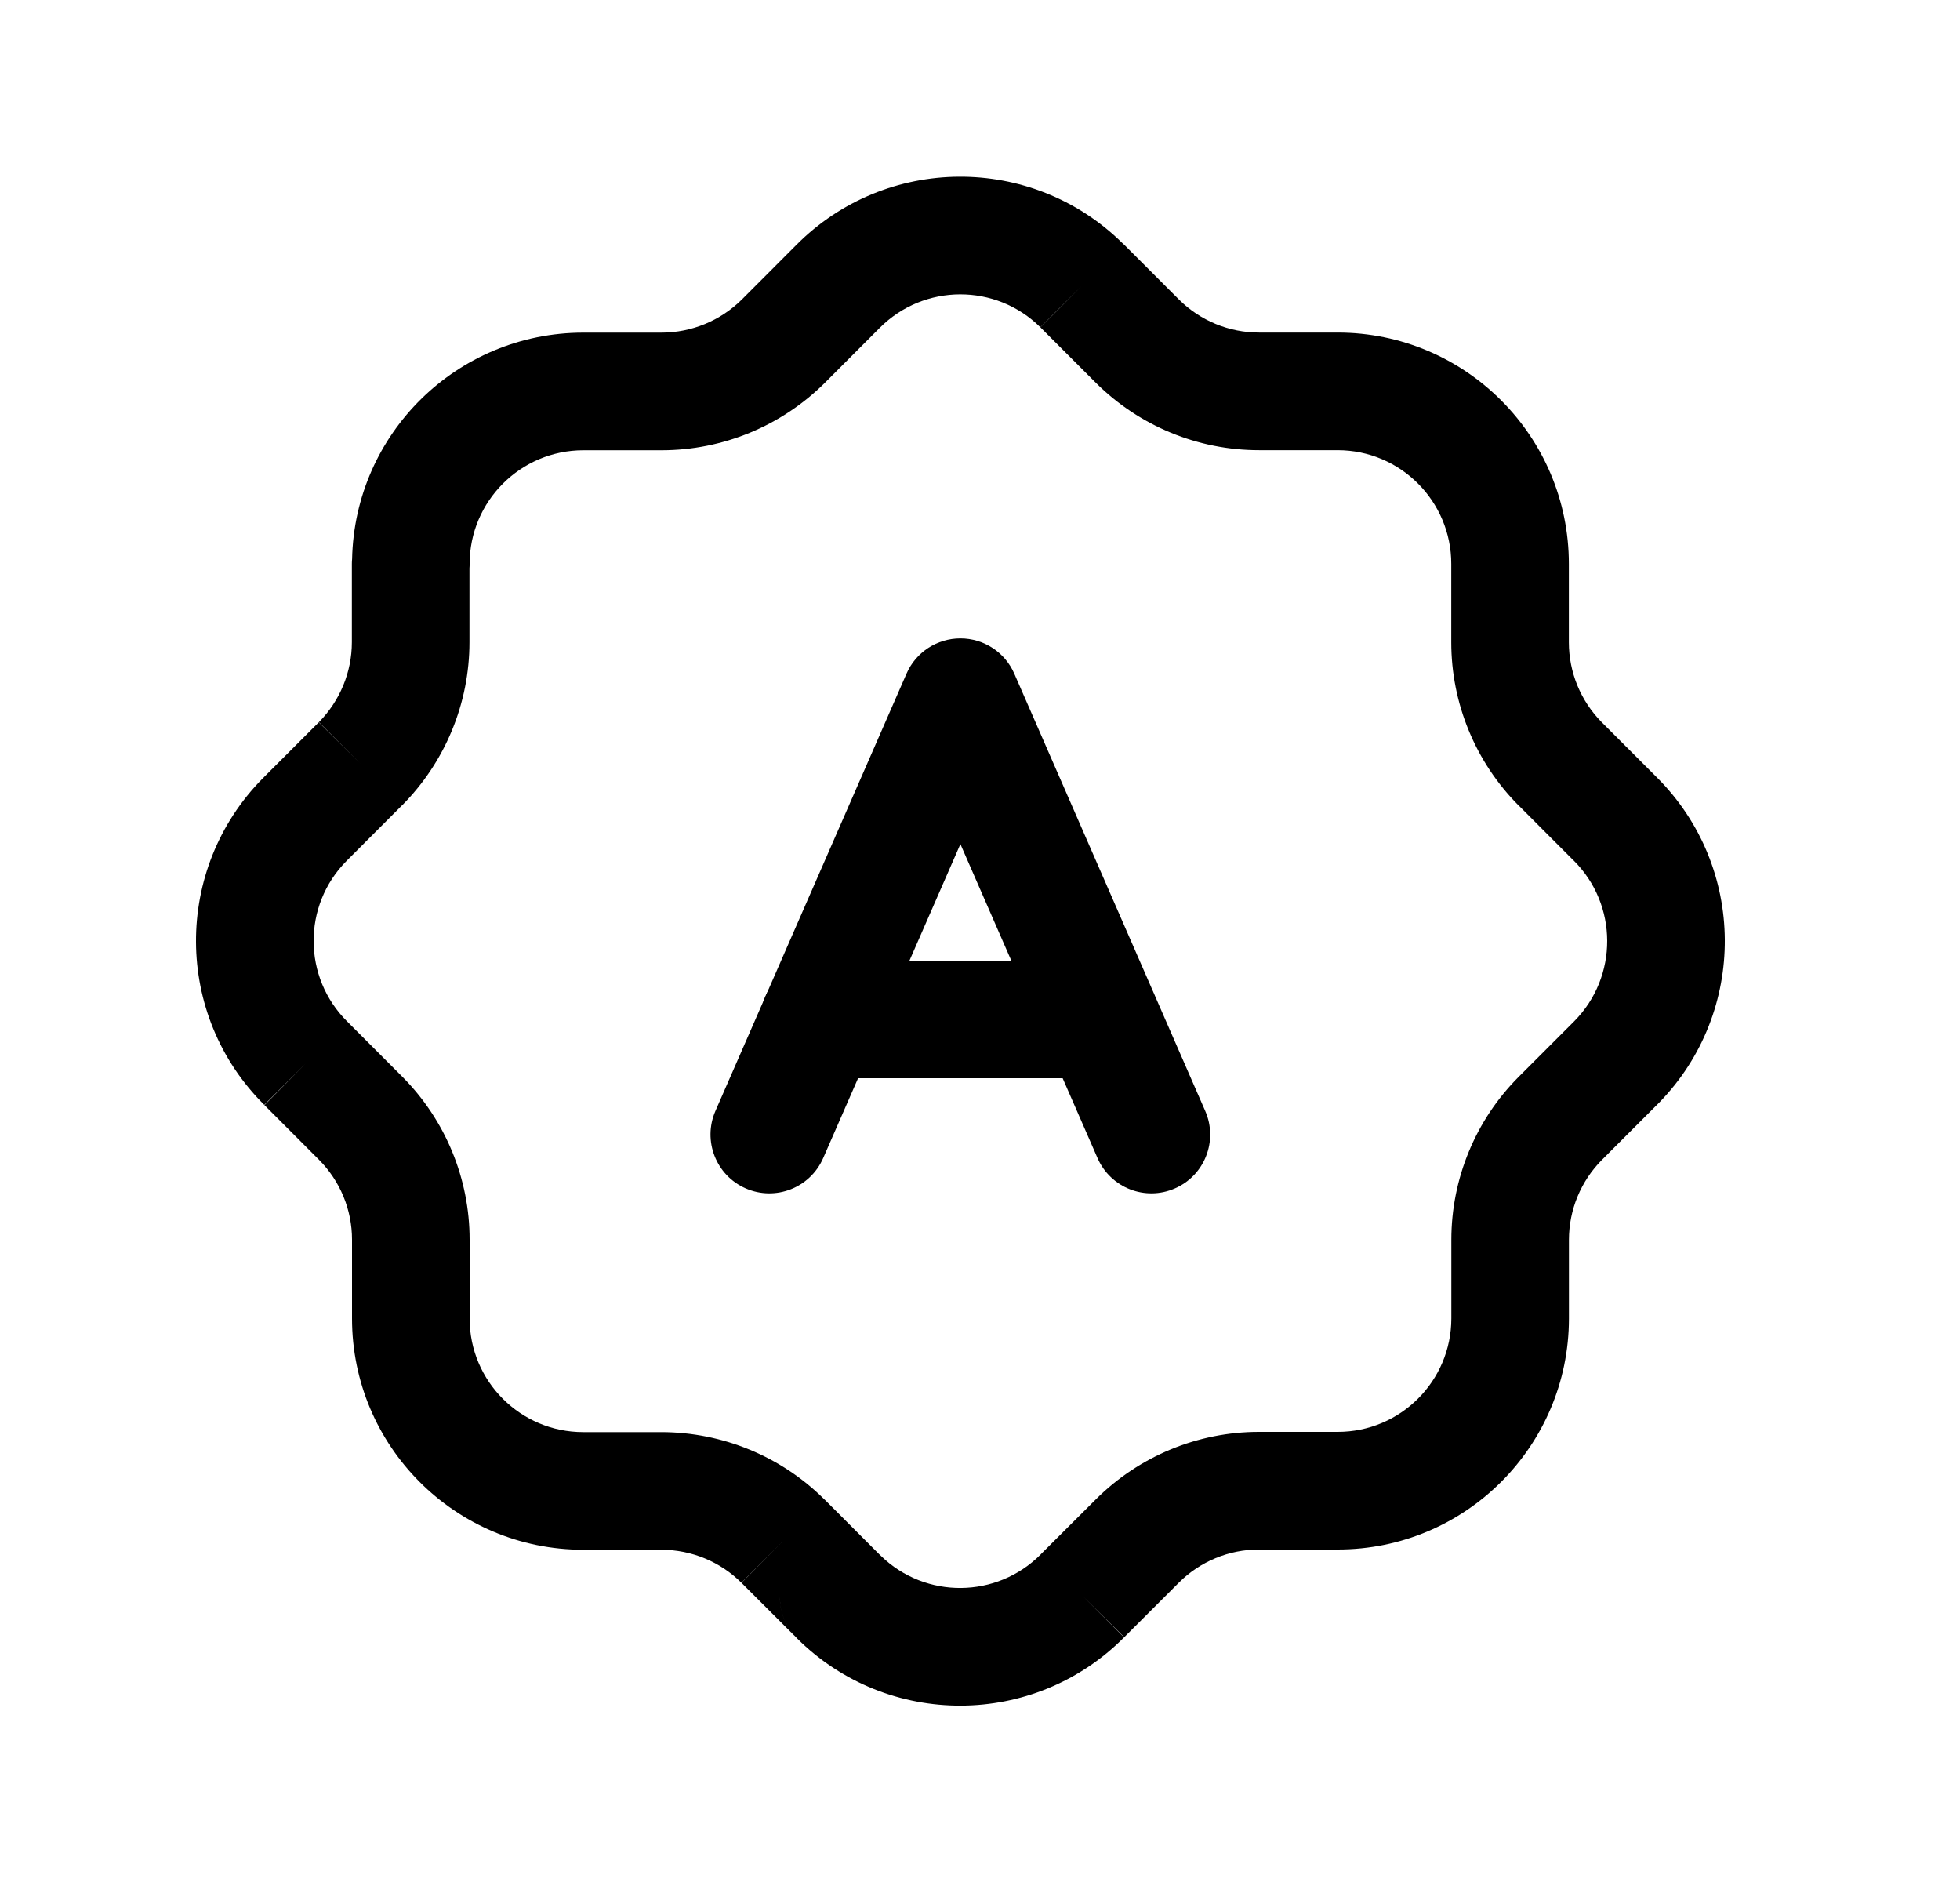 <svg width="25" height="24" viewBox="0 0 25 24" fill="none" xmlns="http://www.w3.org/2000/svg">
<path fill-rule="evenodd" clip-rule="evenodd" d="M13.27 4.174C12.703 3.611 11.785 3.614 11.22 4.182L11.219 4.183L10.517 4.886C9.965 5.433 9.219 5.741 8.441 5.742L7.44 5.742C7.44 5.742 7.44 5.742 7.44 5.742C6.639 5.743 5.99 6.392 5.99 7.192C5.99 7.21 5.99 7.228 5.988 7.246V8.189C5.988 8.969 5.679 9.715 5.131 10.268L5.129 10.269L4.421 10.978L4.419 10.98C3.857 11.548 3.861 12.464 4.429 13.027L4.432 13.03L5.132 13.731C5.681 14.283 5.99 15.029 5.99 15.809V16.814C5.99 17.615 6.639 18.263 7.439 18.263H8.439C9.217 18.265 9.964 18.572 10.516 19.122L10.518 19.123L11.213 19.819C11.22 19.826 11.228 19.833 11.236 19.841C11.805 20.394 12.715 20.386 13.275 19.822L13.277 19.819L13.979 19.119C14.53 18.57 15.278 18.26 16.057 18.26H17.061C17.861 18.261 18.511 17.613 18.512 16.814C18.512 16.814 18.512 16.814 18.512 16.814V15.811C18.512 15.032 18.82 14.285 19.37 13.733L19.371 13.732L20.079 13.024C20.643 12.455 20.64 11.537 20.072 10.973L20.07 10.972L19.37 10.271L19.368 10.27C18.819 9.717 18.511 8.969 18.511 8.191V7.191C18.511 6.391 17.862 5.741 17.061 5.741H16.059C15.28 5.741 14.533 5.433 13.98 4.884L13.979 4.883L13.293 4.197C13.286 4.189 13.278 4.182 13.27 4.174ZM13.27 4.174L13.269 4.173L13.8 3.643L13.487 3.958L13.27 4.174C13.27 4.175 13.27 4.174 13.27 4.174ZM11.226 19.831C11.226 19.831 11.225 19.831 11.226 19.831V19.831ZM4.491 7.129C4.524 5.529 5.831 4.243 7.439 4.242L8.439 4.242C8.822 4.241 9.188 4.09 9.46 3.822L10.157 3.124C10.157 3.124 10.156 3.124 10.157 3.124C11.3 1.974 13.158 1.962 14.314 3.098C14.323 3.105 14.331 3.113 14.34 3.122L15.039 3.821C15.039 3.821 15.038 3.82 15.039 3.821C15.309 4.089 15.676 4.241 16.059 4.241H17.061C18.69 4.241 20.011 5.562 20.011 7.191V8.191C20.011 8.573 20.162 8.94 20.432 9.212C20.432 9.212 20.432 9.212 20.433 9.213L21.129 9.909C21.129 9.909 21.13 9.91 21.13 9.91C22.279 11.052 22.291 12.905 21.161 14.063C21.149 14.075 21.137 14.088 21.125 14.099L20.433 14.791C20.433 14.792 20.433 14.791 20.433 14.791C20.164 15.062 20.012 15.428 20.012 15.811V16.814L20.012 16.816C20.01 18.443 18.689 19.762 17.061 19.76H16.057C15.675 19.76 15.308 19.912 15.037 20.182L14.34 20.878L13.807 20.35L14.337 20.88L14.339 20.879C13.192 22.035 11.325 22.042 10.169 20.896C10.195 20.922 10.221 20.943 10.242 20.959C10.255 20.969 10.266 20.977 10.274 20.982C10.276 20.983 10.278 20.985 10.28 20.986C10.288 20.991 10.295 20.996 10.299 20.998C10.295 20.996 10.287 20.991 10.28 20.986C10.278 20.985 10.276 20.983 10.274 20.982C10.264 20.975 10.254 20.968 10.242 20.959C10.222 20.944 10.197 20.923 10.169 20.896C10.168 20.895 10.167 20.893 10.165 20.891C10.165 20.891 10.165 20.891 10.165 20.891C10.162 20.888 10.159 20.885 10.156 20.882C10.132 20.857 10.107 20.827 10.083 20.793C9.986 20.655 9.947 20.502 9.947 20.363C9.947 20.557 10.023 20.743 10.156 20.882L9.458 20.185L9.987 19.653L9.457 20.183L9.458 20.185C9.188 19.916 8.821 19.764 8.438 19.763H7.439C5.81 19.763 4.49 18.443 4.49 16.814V15.809C4.49 15.427 4.339 15.061 4.069 14.79L3.373 14.093L3.901 13.56L3.37 14.09L3.372 14.091C2.216 12.945 2.209 11.081 3.353 9.924L3.356 9.922L3.36 9.918L3.368 9.909L4.066 9.211L4.598 9.739L4.068 9.209L4.066 9.211C4.336 8.938 4.488 8.571 4.488 8.189V7.192C4.488 7.171 4.489 7.15 4.491 7.129ZM10.156 20.882L10.165 20.891C10.165 20.891 10.165 20.891 10.165 20.891M10.165 20.891C10.162 20.888 10.159 20.885 10.156 20.882L10.165 20.891Z" fill="black"/>
<path fill-rule="evenodd" clip-rule="evenodd" d="M9.703 13C9.703 12.586 10.039 12.25 10.453 12.25H14.04C14.454 12.25 14.79 12.586 14.79 13C14.79 13.414 14.454 13.75 14.04 13.75H10.453C10.039 13.75 9.703 13.414 9.703 13Z" fill="black"/>
<path fill-rule="evenodd" clip-rule="evenodd" d="M12.25 8.141C12.548 8.141 12.818 8.317 12.937 8.59L15.373 14.168C15.539 14.547 15.366 14.99 14.986 15.155C14.607 15.321 14.165 15.148 13.999 14.768L12.25 10.764L10.5 14.768C10.334 15.148 9.892 15.321 9.512 15.155C9.133 14.99 8.96 14.547 9.125 14.168L11.563 8.59C11.682 8.317 11.952 8.141 12.25 8.141Z" fill="black"/>
</svg>